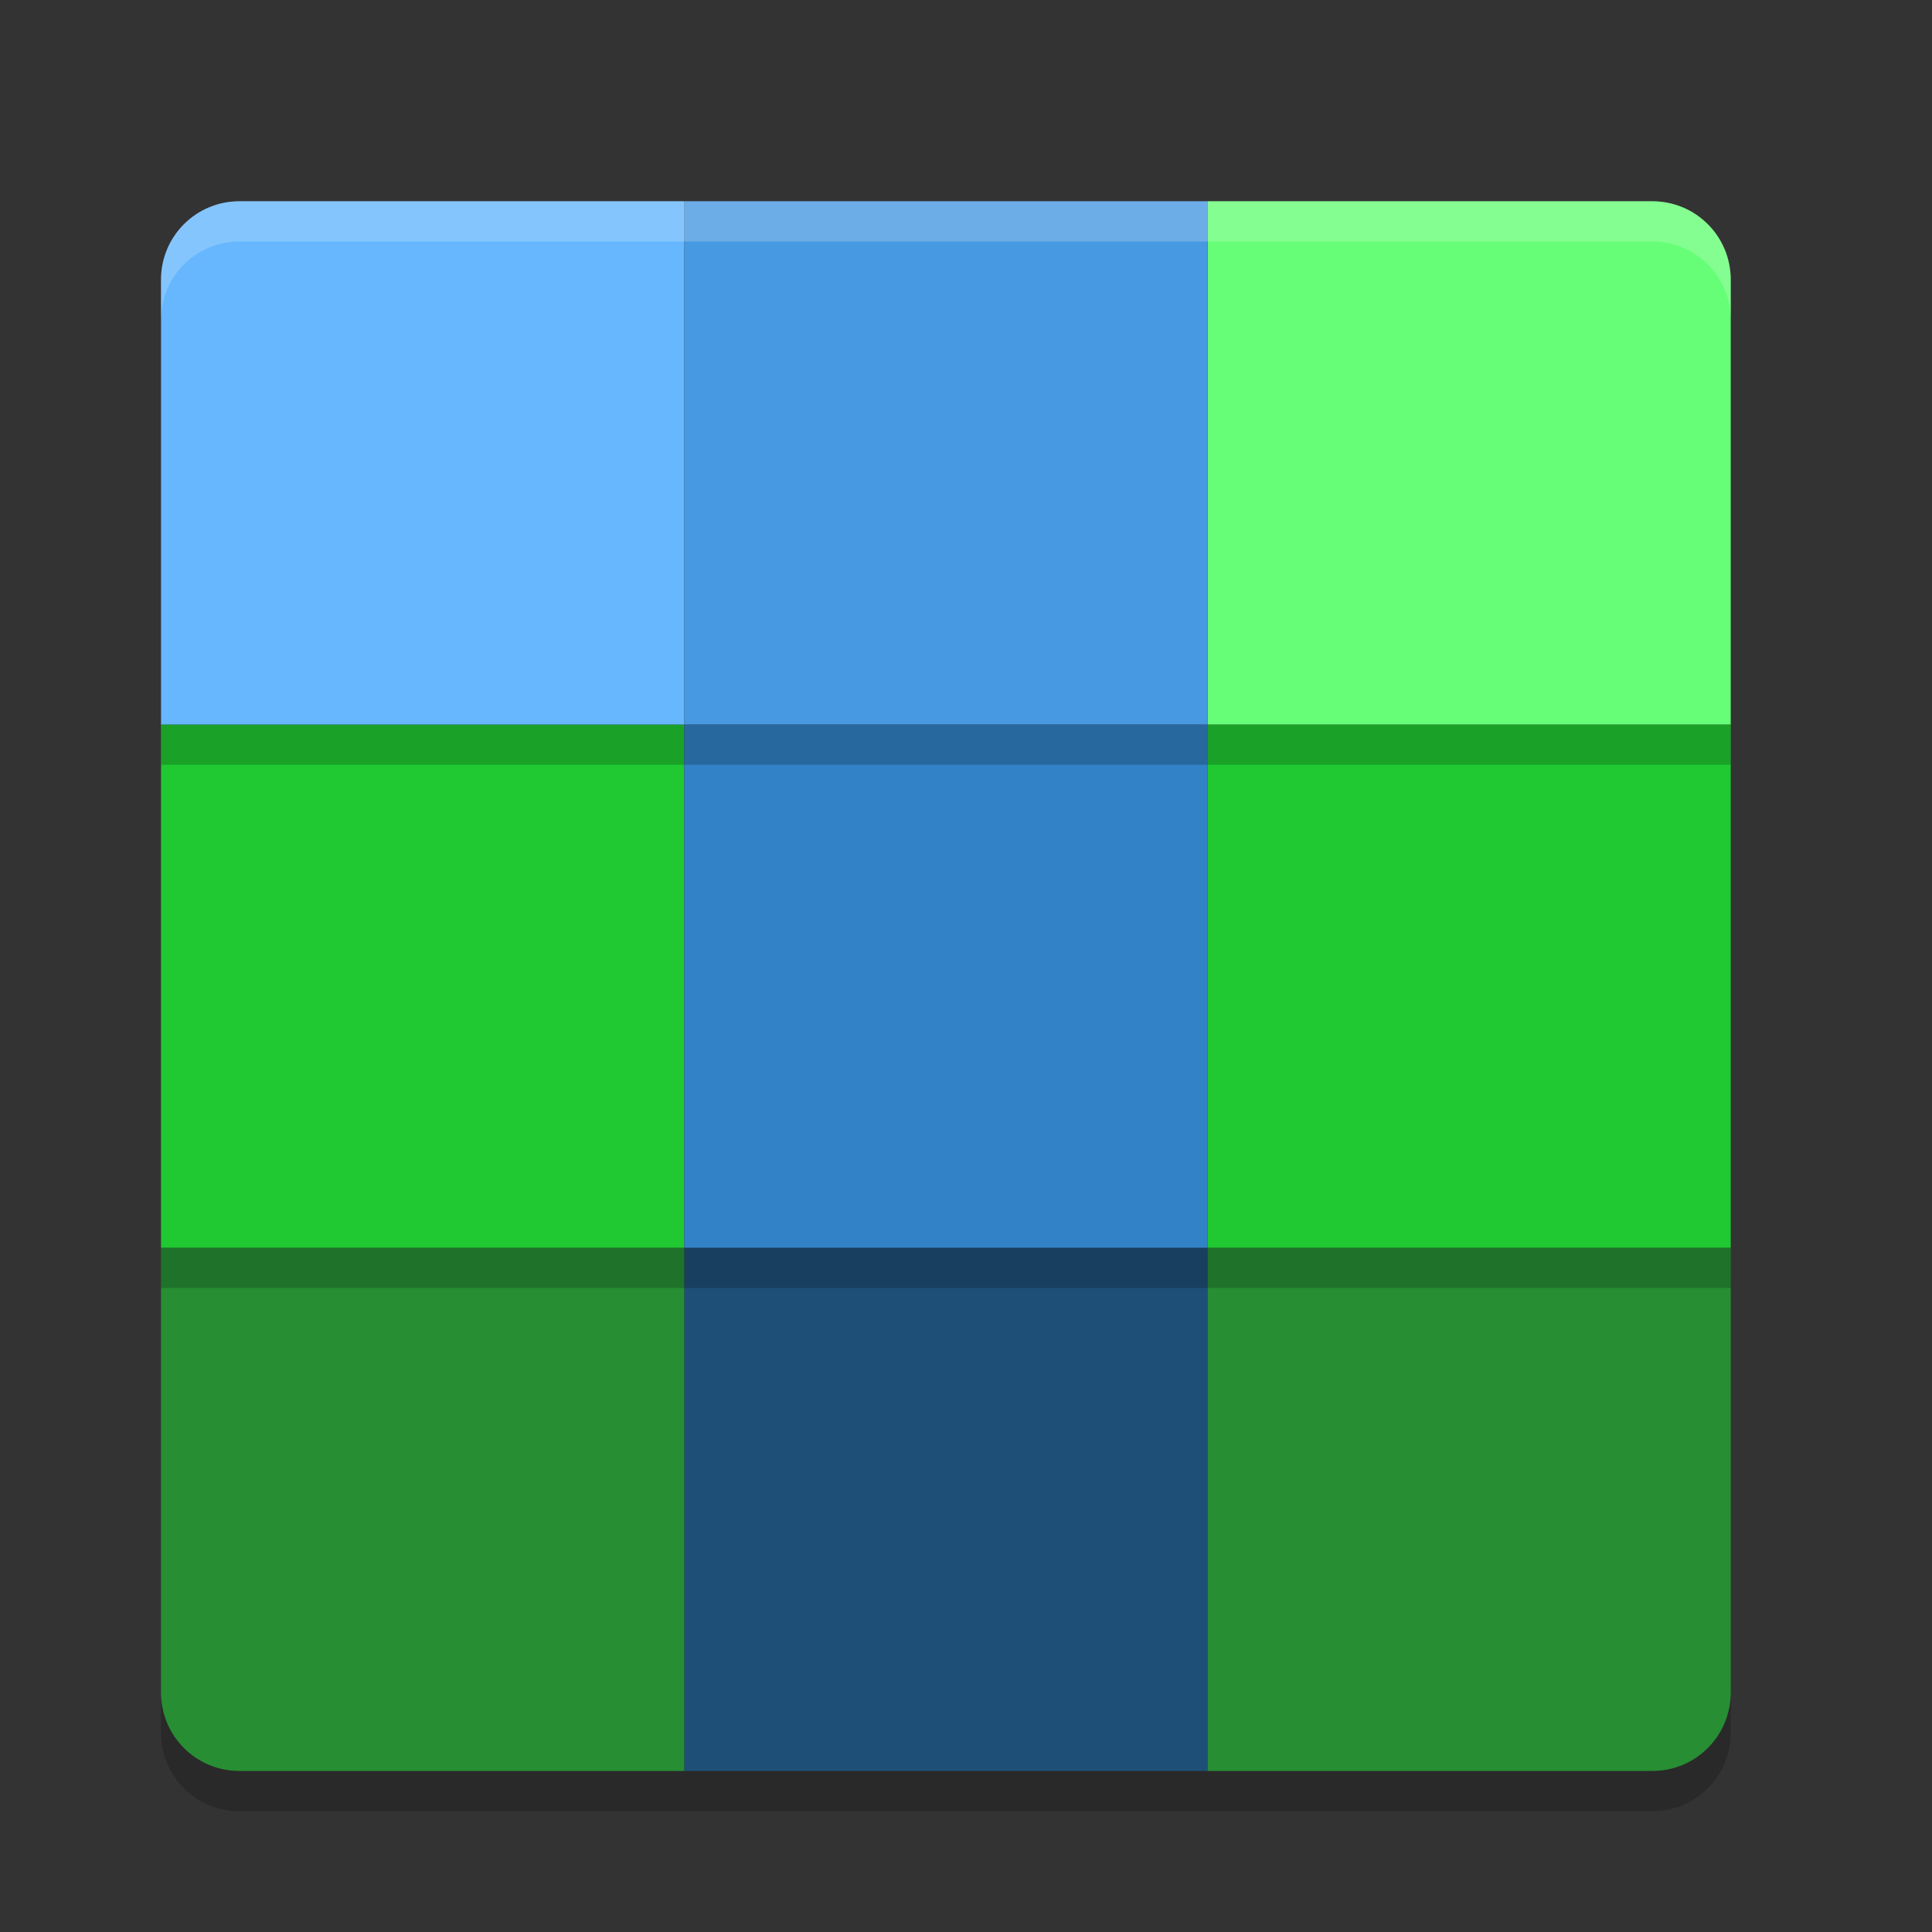 <svg width="48" height="48" version="1" xmlns="http://www.w3.org/2000/svg">
 <rect width="100%" height="100%" fill="#333333" stroke="none"/>
 <path d="m30 31v13h11.05c1.08 0 1.95-0.87 1.95-1.95v-11.05h-13z" fill="#278e33"/>
 <rect x="17" y="31" width="13" height="13" fill="#1e4f77"/>
 <path d="m4 31v11.05c0 1.08 0.87 1.95 1.95 1.95h11.05v-13h-13z" fill="#278e33"/>
 <rect x="4" y="19" width="13" height="13" opacity=".2"/>
 <rect x="4" y="18" width="13" height="13" fill="#20c931"/>
 <rect x="17" y="19" width="13" height="13" opacity=".2"/>
 <rect x="17" y="18" width="13" height="13" fill="#3182c6"/>
 <rect x="30" y="19" width="13" height="13" opacity=".2"/>
 <rect x="30" y="18" width="13" height="13" fill="#20c931"/>
 <path d="m30 6v13h13v-11.05c0-1.08-0.87-1.95-1.95-1.95h-11.05z" opacity=".2"/>
 <path d="m30 5v13h13v-11.05c0-1.08-0.87-1.95-1.95-1.95h-11.05z" fill="#66fe76"/>
 <rect x="17" y="6" width="13" height="13" opacity=".2"/>
 <rect x="17" y="5" width="13" height="13" fill="#4799e2"/>
 <path d="m5.95 6c-1.08 0-1.95 0.87-1.95 1.95v11.05h13v-13h-11.05z" opacity=".2"/>
 <path d="m5.95 5c-1.08 0-1.95 0.87-1.95 1.95v11.05h13v-13h-11.05z" fill="#66b7fe"/>
 <path d="m4 42.051v1c0 1.08 0.869 1.949 1.949 1.949h35.102c1.08 0 1.949-0.869 1.949-1.949v-1c0 1.08-0.869 1.949-1.949 1.949h-35.102c-1.08 0-1.949-0.869-1.949-1.949z" opacity=".2"/>
 <path d="m5.949 5c-1.08 0-1.949 0.869-1.949 1.949v1c0-1.08 0.869-1.949 1.949-1.949h35.102c1.08 0 1.949 0.869 1.949 1.949v-1c0-1.08-0.869-1.949-1.949-1.949h-35.102z" fill="#fff" opacity=".2"/>
</svg>
